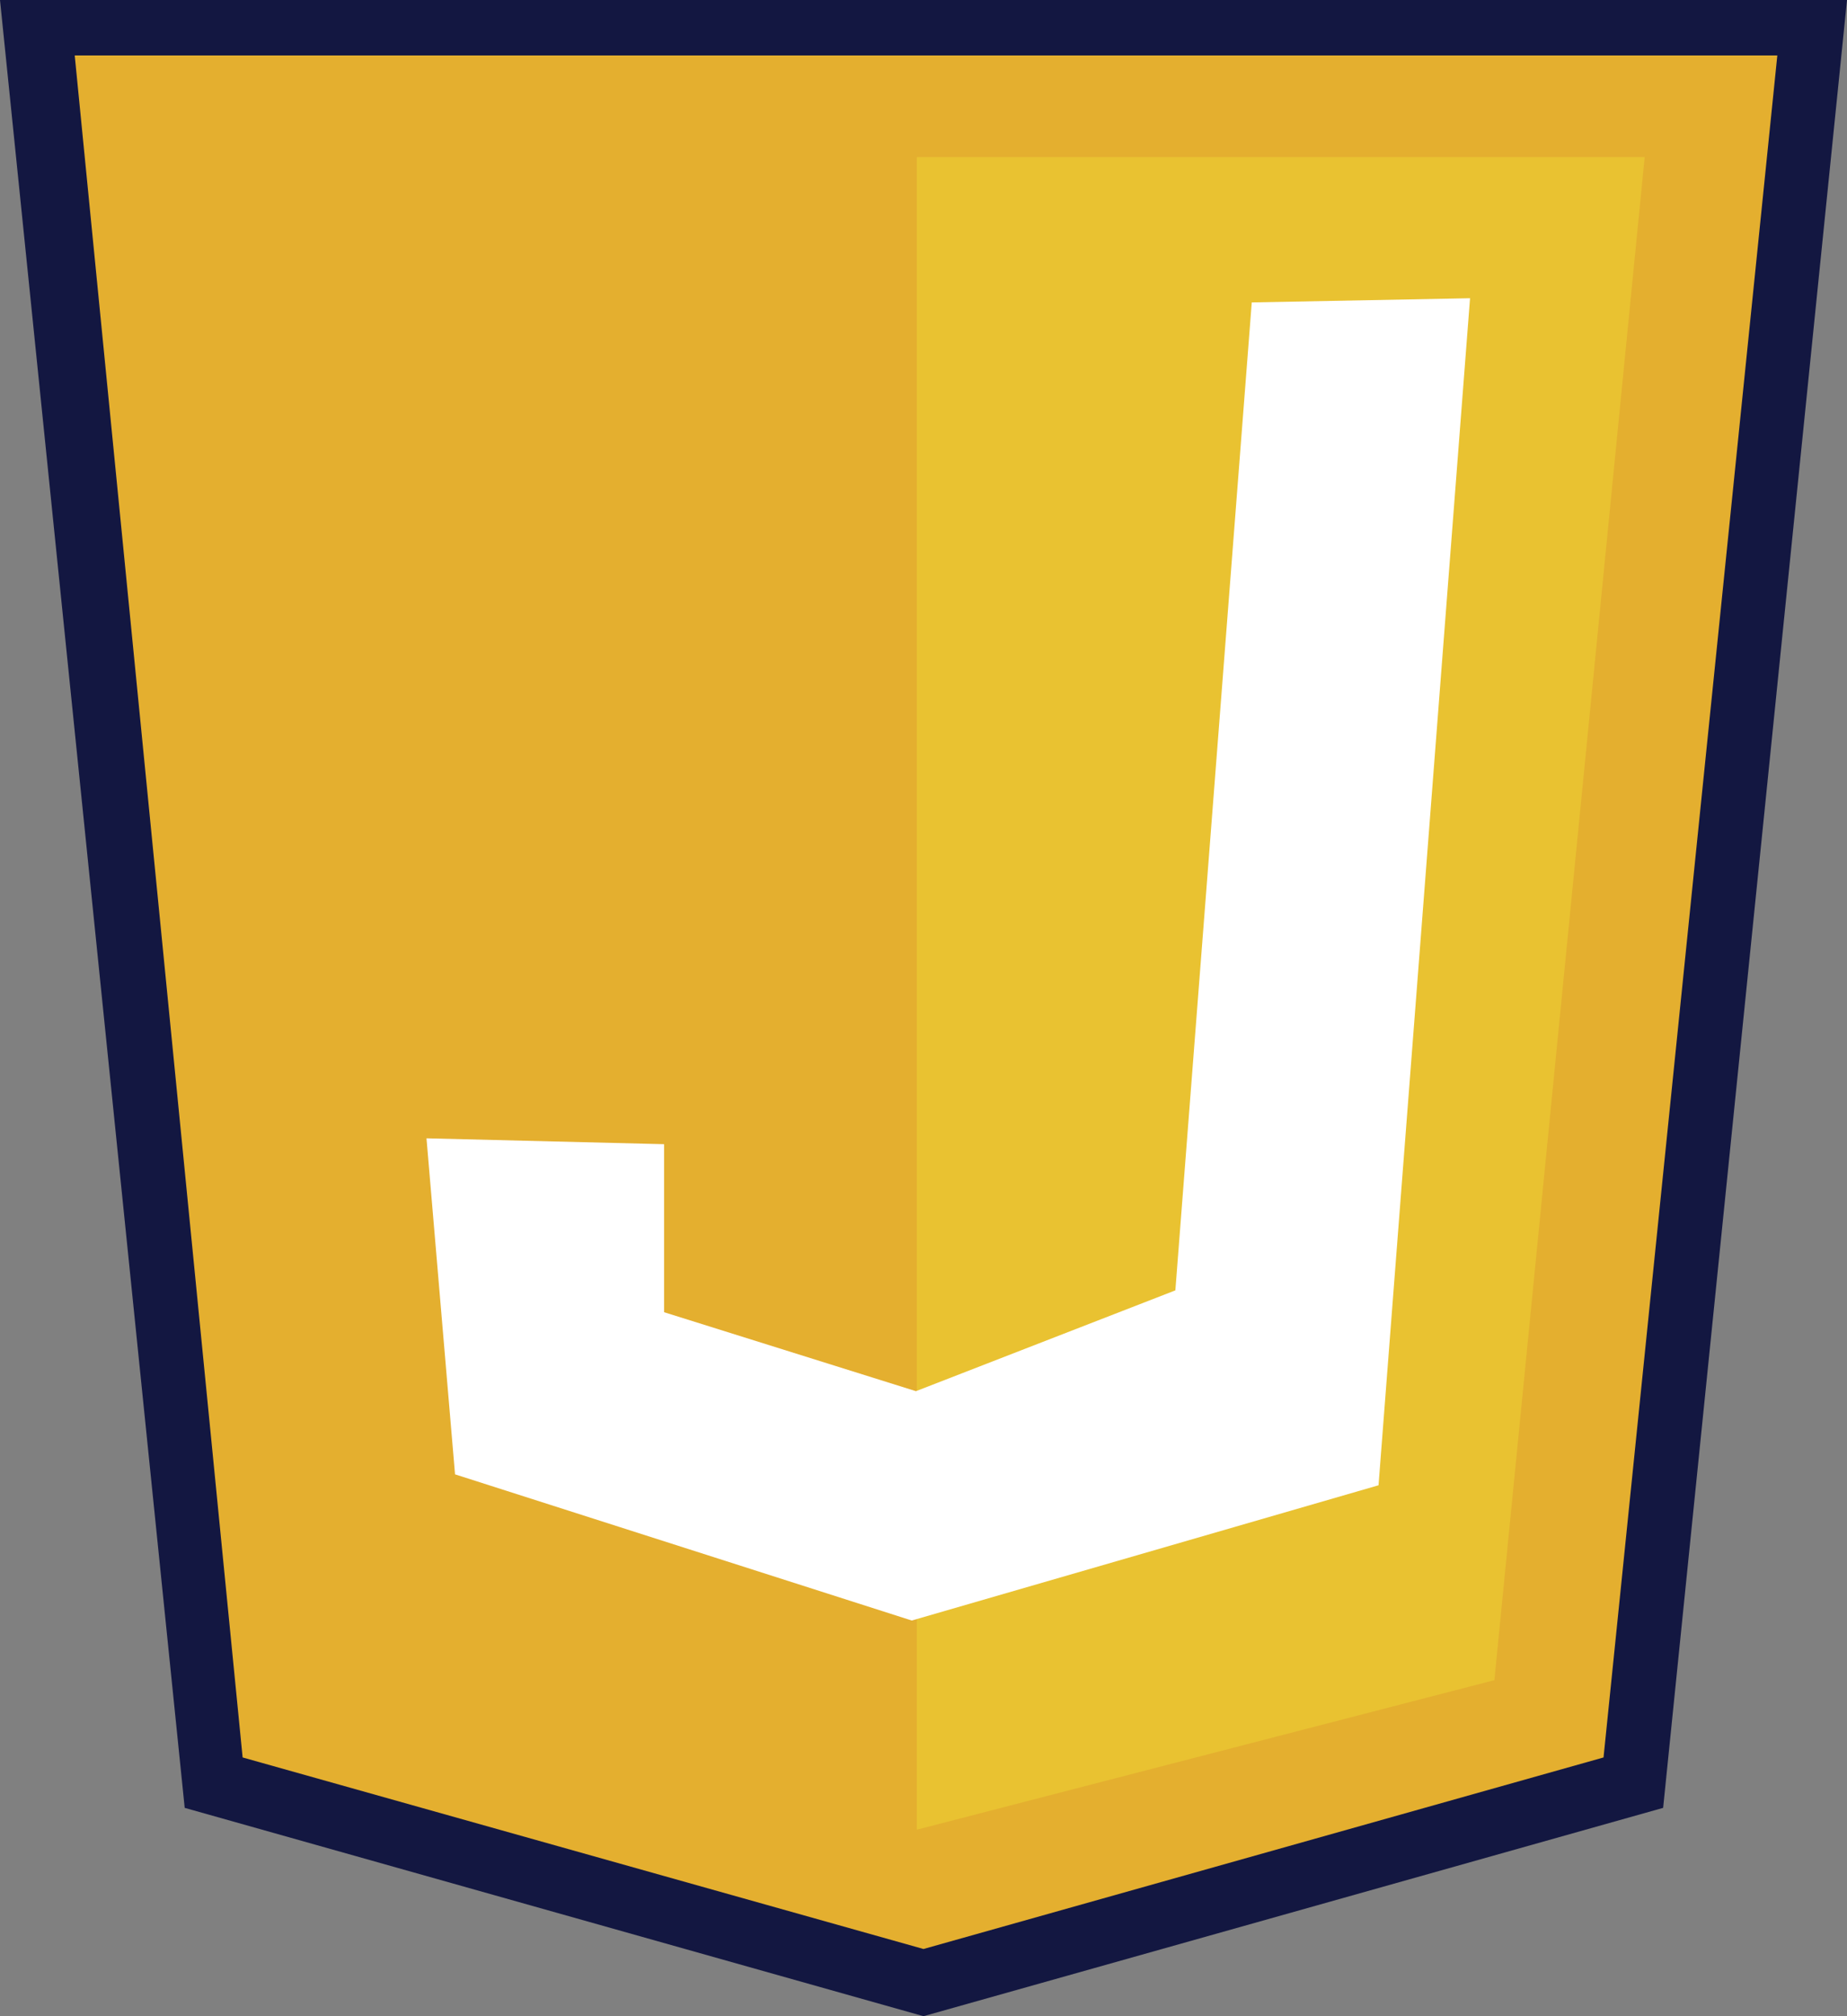 <svg xmlns="http://www.w3.org/2000/svg" viewBox="0 0 22 24"><rect x="0" y="0" width="22" height="24" fill="#808080" stroke="none"/><defs><style>.cls-1{fill:#e4af2f;}.cls-1,.cls-2,.cls-3,.cls-4{fill-rule:evenodd;}.cls-2{fill:#131741;}.cls-3{fill:#e9c231;}.cls-4{fill:#fff;}</style></defs><g id="Слой_2" data-name="Слой 2"><g id="Слой_1-2" data-name="Слой 1"><path class="cls-1" d="M11,.32H.48L2.54,21.18,11,23.6l8.46-2.42L21.59.32"/><path class="cls-2" d="M2.89,20.92,11,23.2l8.1-2.28L21.17.66H.89ZM11,24,2.2,21.52,0,0H22L19.81,21.52Z"/><path class="cls-3" d="M17.8,20,19.59,1.87H10.92V21.78"/><path class="cls-4" d="M14,15.36l-3.09,1.2-3-.94v-2l-2.83-.07.34,4,5.44,1.74,5.56-1.61L17.51,3.55l-2.6.05"/></g></g></svg>